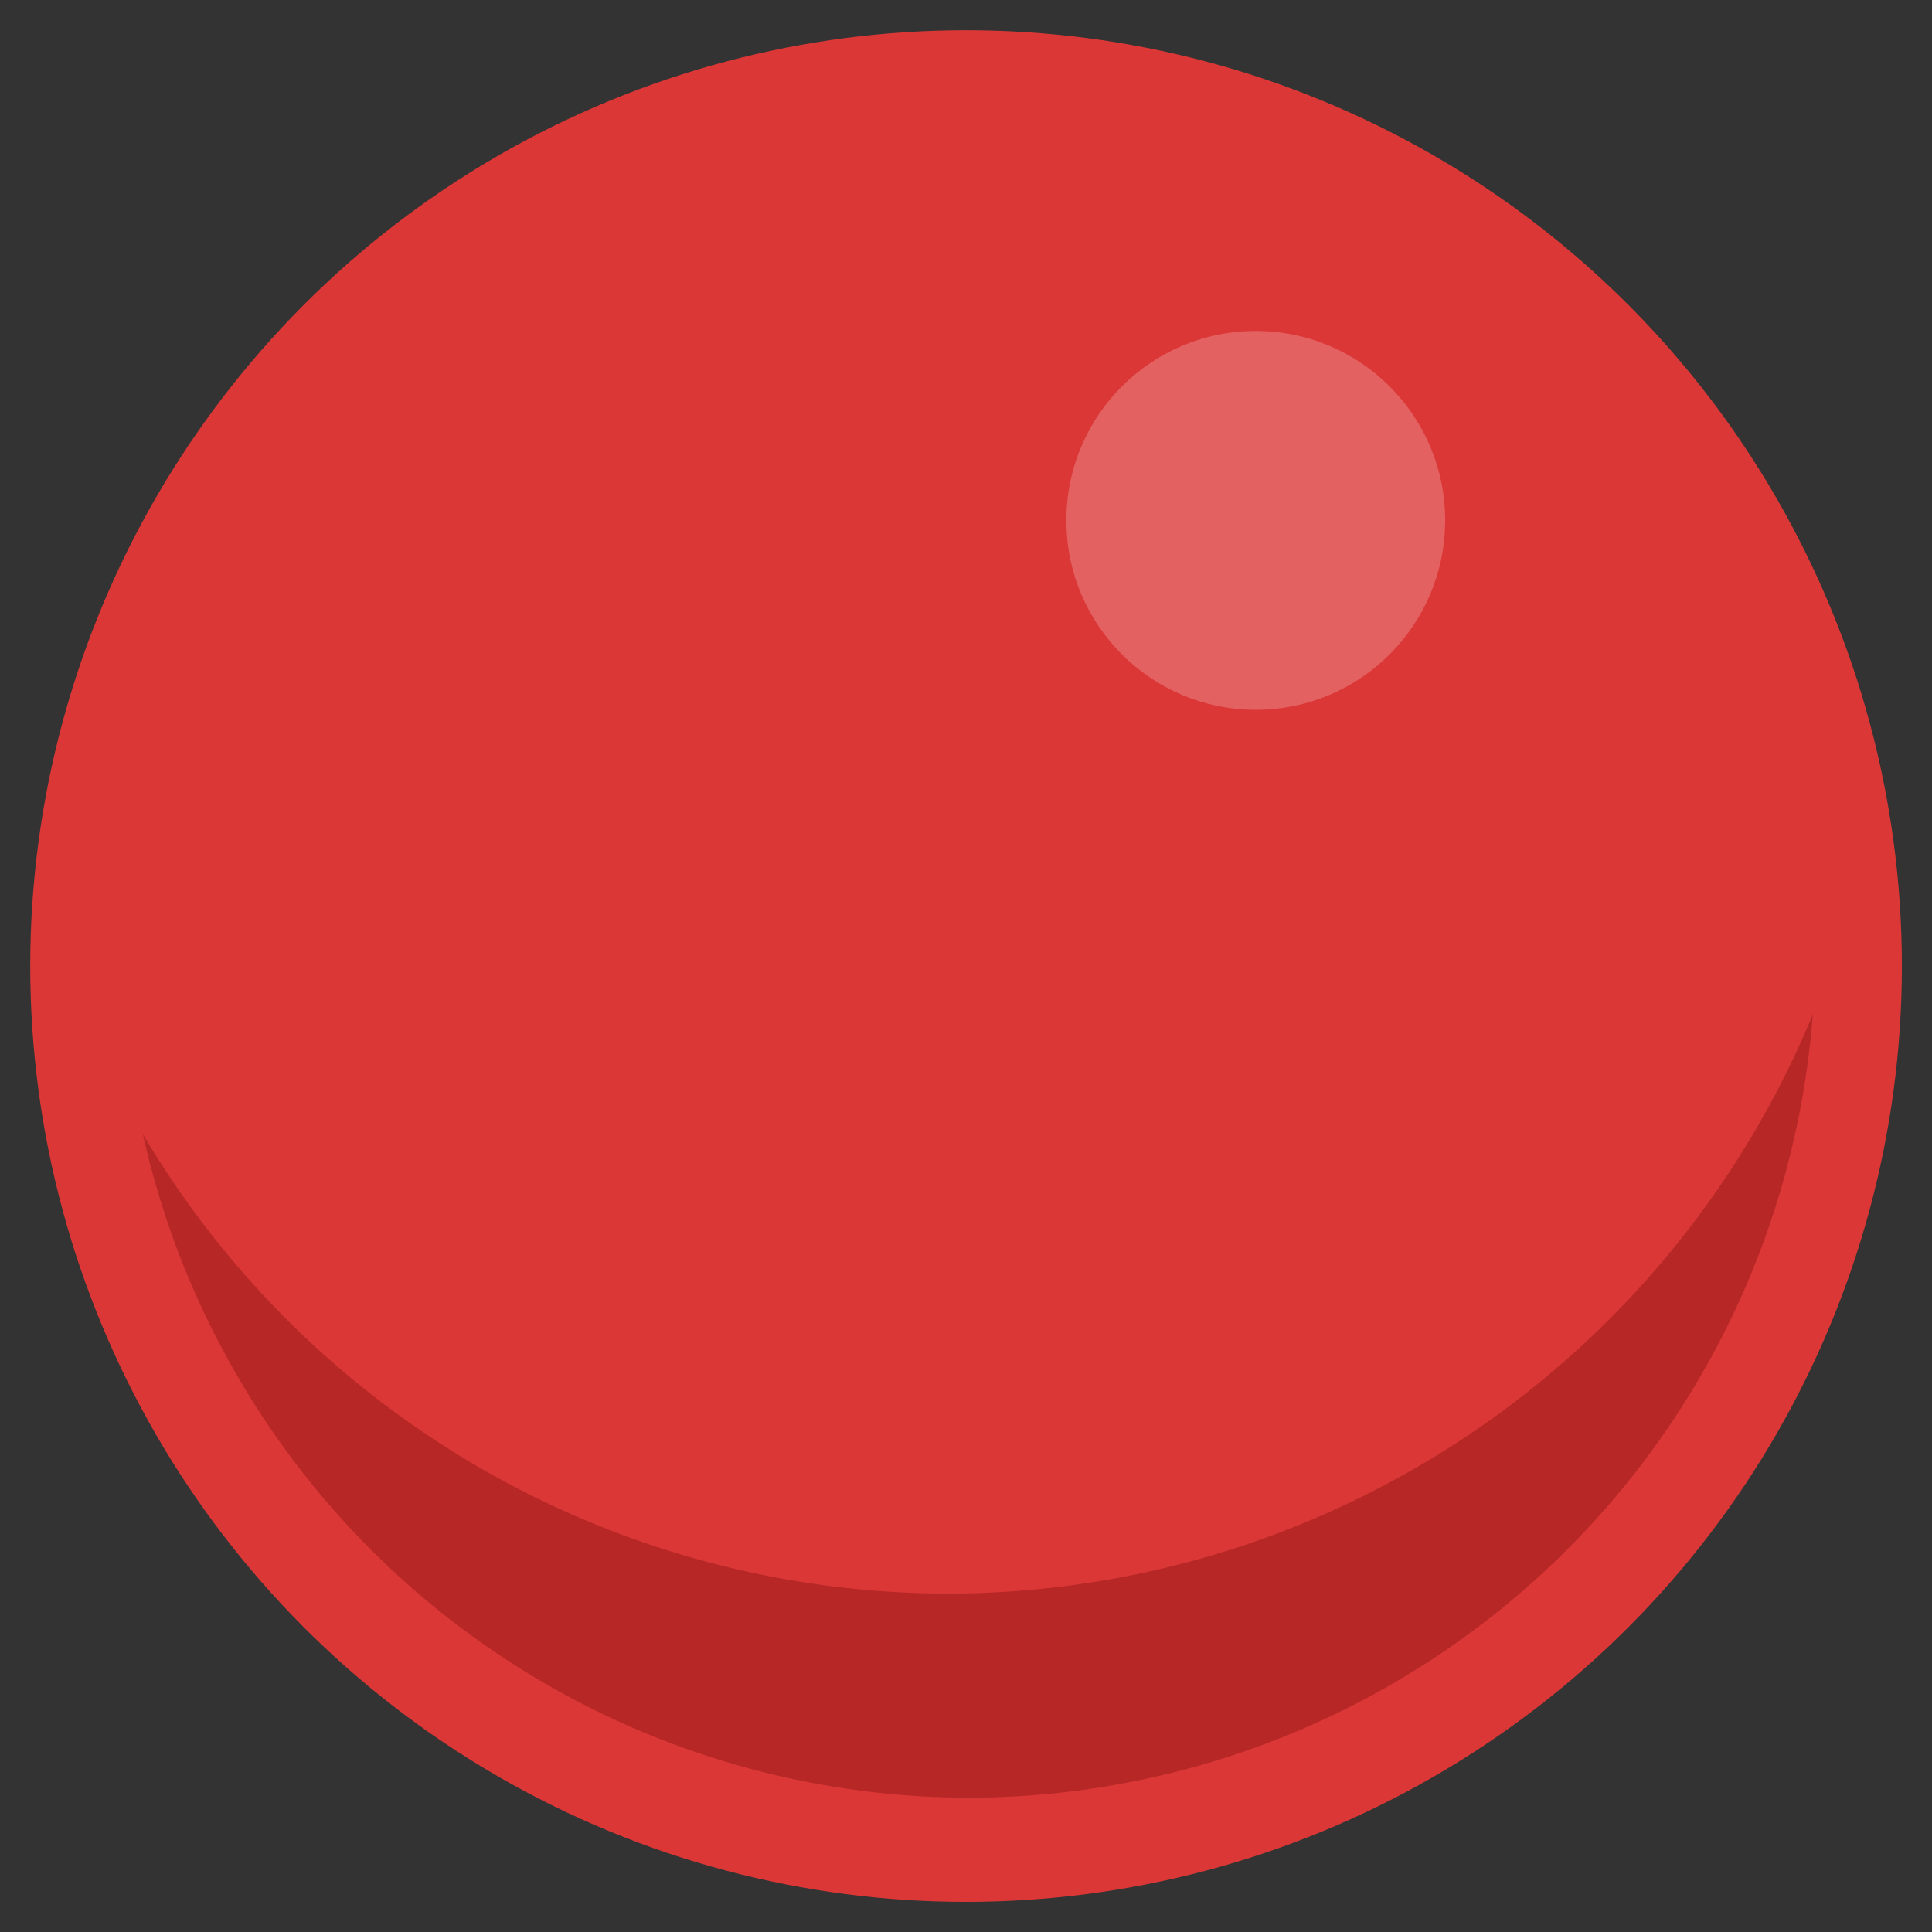 <?xml version="1.0" encoding="UTF-8" standalone="no"?>
<svg
   xmlns:dc="http://purl.org/dc/elements/1.1/"
   xmlns:cc="http://creativecommons.org/ns#"
   xmlns:rdf="http://www.w3.org/1999/02/22-rdf-syntax-ns#"
   xmlns:svg="http://www.w3.org/2000/svg"
   xmlns="http://www.w3.org/2000/svg"
   width="64"
   height="64"
   viewBox="0 0 16.933 16.933"
   version="1.1"
   id="svg880">
  <rect x="0" y="0" width="16.933" height="16.933" fill="#333333" stroke="none"/>
  <defs
     id="defs874" />
  <g
     id="layer1"
     transform="translate(-96.157,-93.133)">
    <circle
       style="opacity:0.99;fill:#dd3837;fill-opacity:1;stroke:none;stroke-width:0.259;stroke-linecap:butt;stroke-linejoin:round;stroke-miterlimit:4;stroke-dasharray:none;stroke-opacity:1"
       cx="104.624"
       cy="101.6"
       r="8.202"
       id="circle10" />
    <circle
       style="opacity:0.99;fill:#ffffff;fill-opacity:0.218;stroke:none;stroke-width:0.184;stroke-linecap:butt;stroke-linejoin:round;stroke-miterlimit:4;stroke-dasharray:none;stroke-opacity:1"
       cx="107.163"
       cy="97.694"
       r="1.66"
       id="circle12" />
    <path
       style="opacity:0.99;fill:#b62827;fill-opacity:1;stroke:none;stroke-width:0.235;stroke-linecap:butt;stroke-linejoin:round;stroke-miterlimit:4;stroke-dasharray:none;stroke-opacity:1"
       d="m 112.045,102.024 a 8.208,8.208 0 0 1 -7.584,5.076 8.208,8.208 0 0 1 -7.051,-4.025 7.424,7.424 0 0 0 7.238,5.814 7.424,7.424 0 0 0 7.397,-6.865 z"
       id="path14" />
  </g>
</svg>
